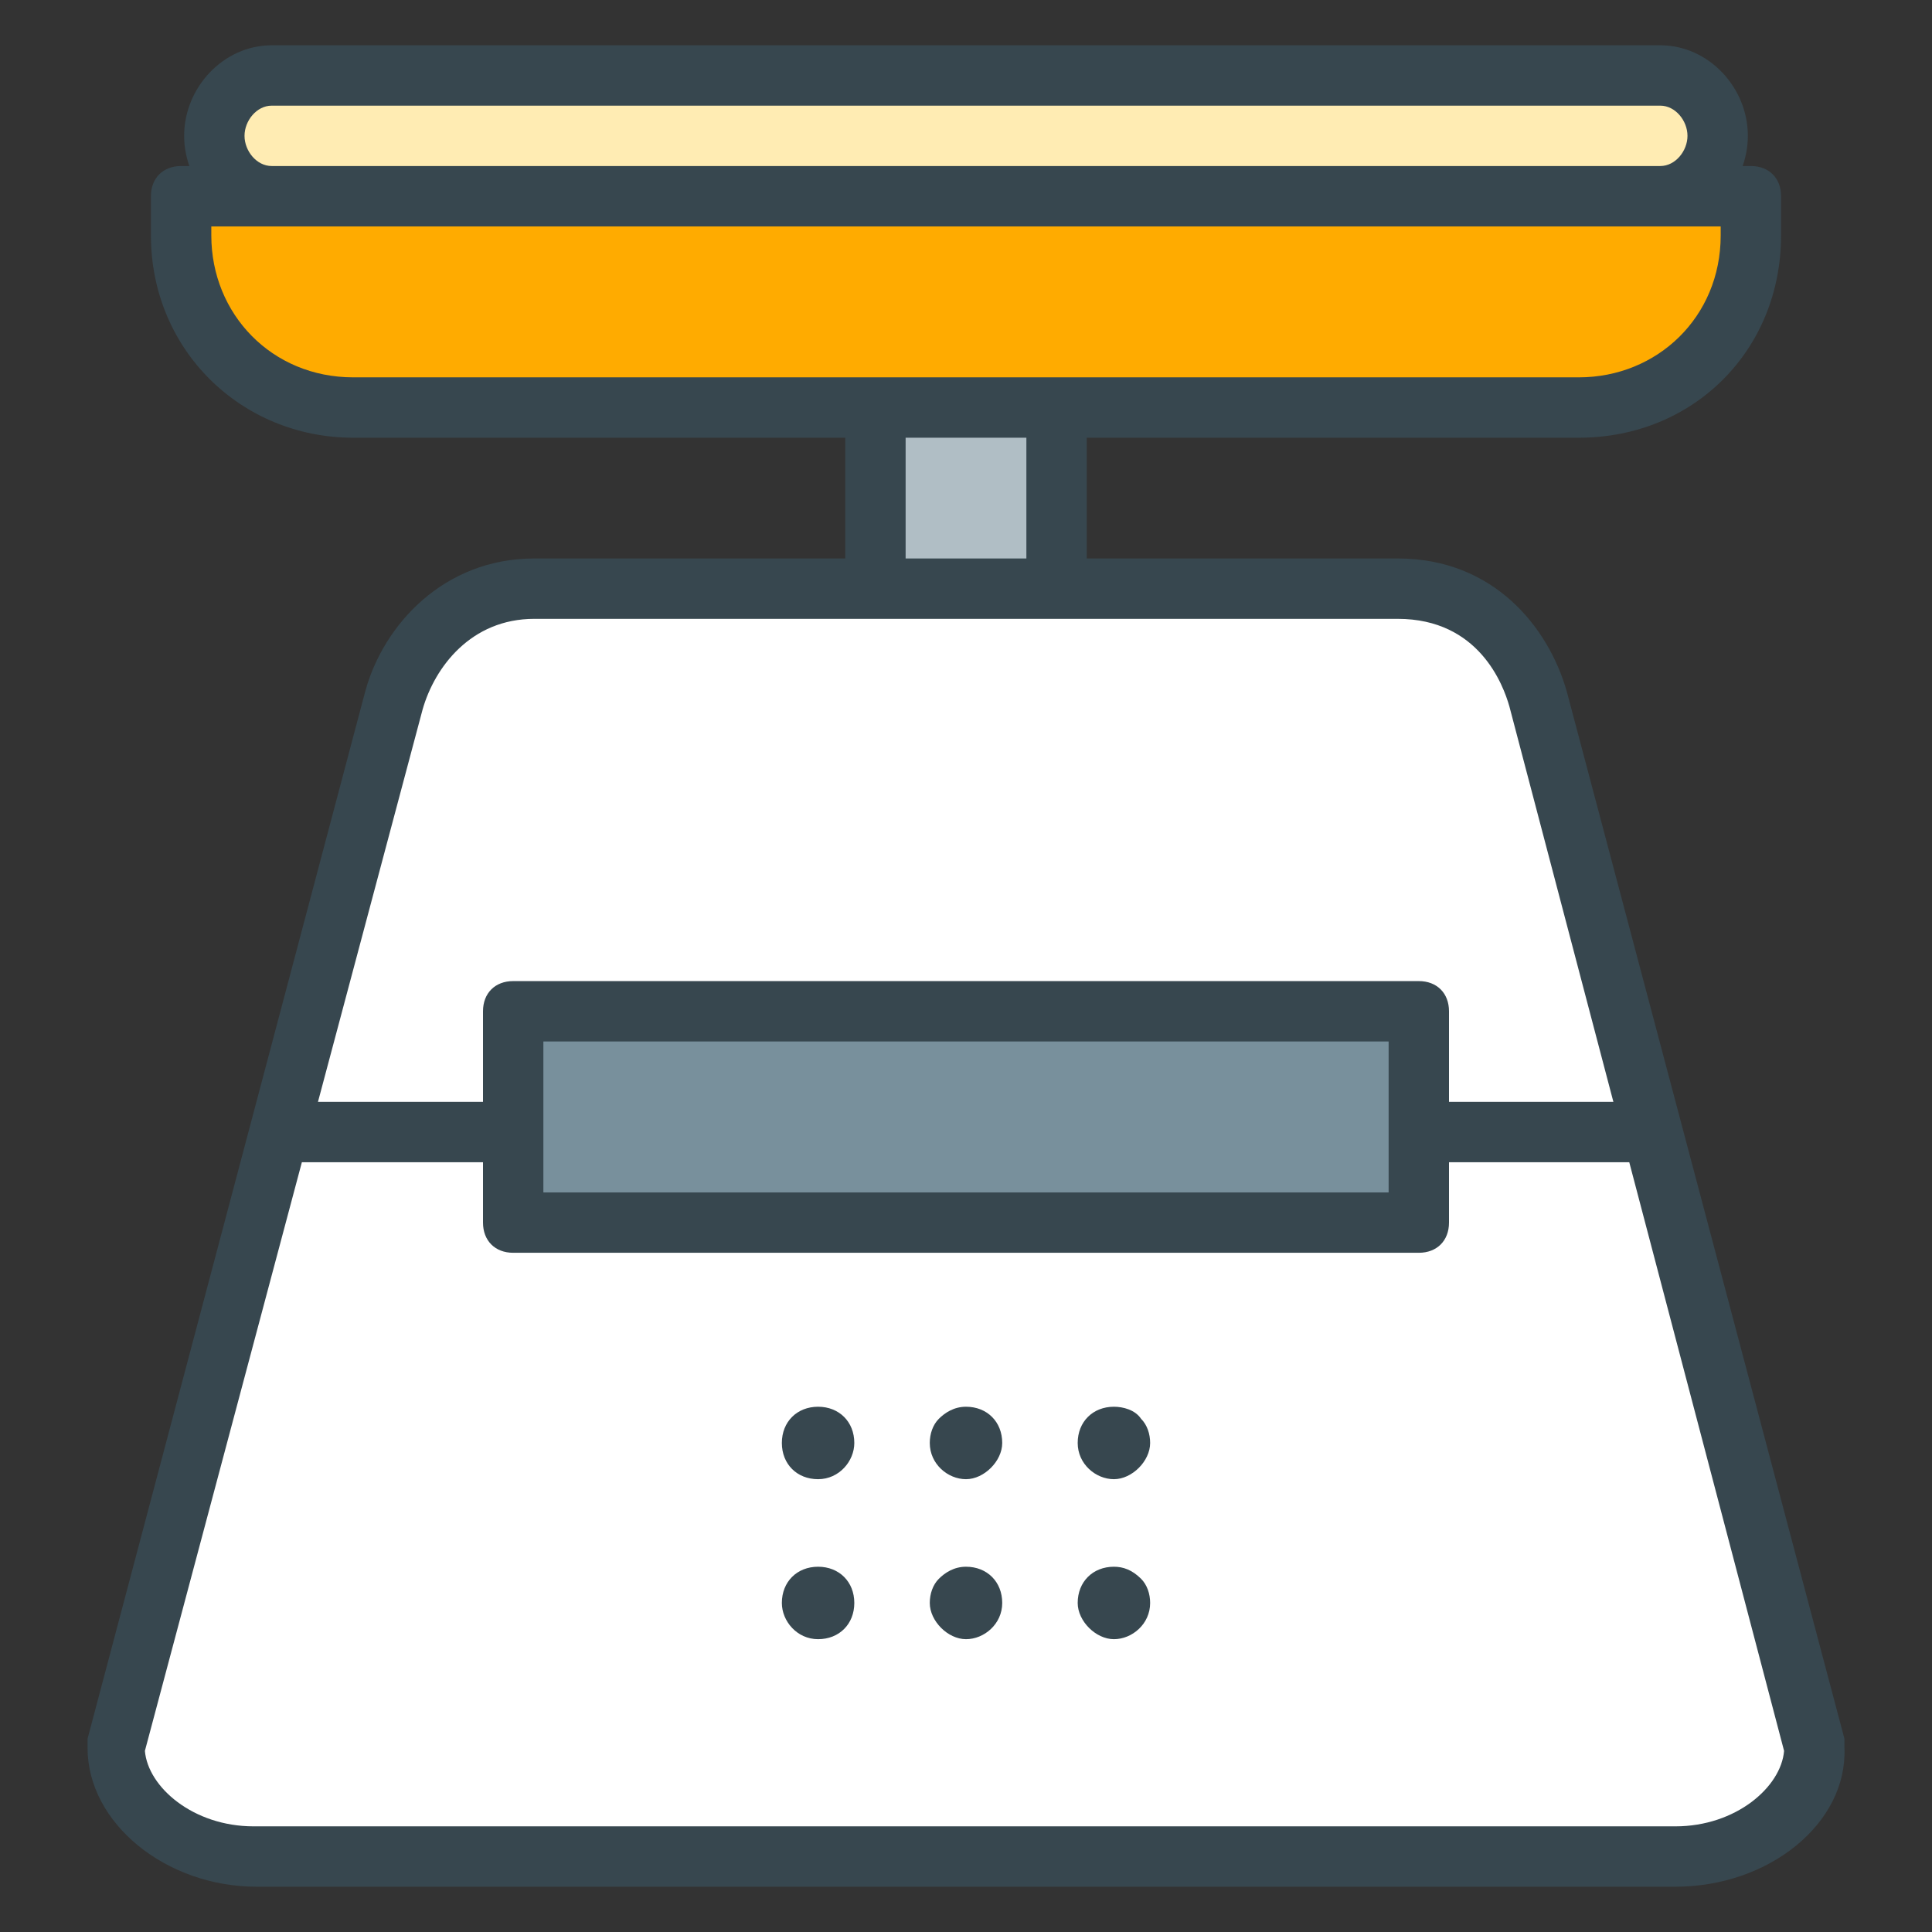 <?xml version="1.0" encoding="utf-8"?>
<!-- Generator: Adobe Illustrator 16.0.0, SVG Export Plug-In . SVG Version: 6.00 Build 0)  -->
<!DOCTYPE svg PUBLIC "-//W3C//DTD SVG 1.1//EN" "http://www.w3.org/Graphics/SVG/1.1/DTD/svg11.dtd">
<svg version="1.1" id="Layer_1" xmlns="http://www.w3.org/2000/svg" xmlns:xlink="http://www.w3.org/1999/xlink" x="0px" y="0px"
	 width="64px" height="64px" viewBox="0 0 64 64" enable-background="new 0 0 64 64" xml:space="preserve">
<rect x="0" y="0" width="64" height="64" fill="#333333" stroke="none"/>
<g>
	<g>
		<g>
			<rect x="29" y="7.5" fill="#B0BEC5" width="6" height="18"/>
			<path fill="#37474F" d="M35,26.5h-6c-0.6,0-1-0.4-1-1v-18c0-0.6,0.4-1,1-1h6c0.6,0,1,0.4,1,1v18C36,26.1,35.6,26.5,35,26.5z
				 M30,24.5h4v-16h-4V24.5z"/>
		</g>
		<g>
			<path fill="#FFAB00" d="M6,6.5v1.3c0,3.2,2.5,5.7,5.7,5.7h40.6c3.2,0,5.7-2.5,5.7-5.7V6.5H6z"/>
			<path fill="#37474F" d="M52.3,14.5H11.7C8,14.5,5,11.6,5,7.8V6.5c0-0.6,0.4-1,1-1h52c0.6,0,1,0.4,1,1v1.3
				C59,11.6,56.1,14.5,52.3,14.5z M7,7.5v0.3c0,2.6,2,4.7,4.7,4.7h40.6c2.6,0,4.7-2,4.7-4.7V7.5H7z"/>
		</g>
		<g>
			<path fill="#FFFFFF" d="M60.2,57.9c0,1.9-2.1,3.6-4.6,3.6H8.5c-2.6,0-4.6-1.7-4.6-3.6l9.2-34.7c0.5-1.8,2.1-3.7,4.6-3.7h28.6
				c2.6,0,4.1,1.7,4.6,3.7L60.2,57.9z"/>
			<path fill="#37474F" d="M55.5,62.5H8.5c-3,0-5.6-2.1-5.6-4.6c0-0.1,0-0.2,0-0.3l9.2-34.7c0.6-2.2,2.6-4.4,5.6-4.4h28.6
				c3.2,0,5,2.3,5.6,4.4l9.2,34.7c0,0.1,0,0.2,0,0.3C61.2,60.4,58.6,62.5,55.5,62.5z M4.8,58c0.1,1.2,1.6,2.5,3.6,2.5h47.1
				c2,0,3.5-1.3,3.6-2.5L50,23.4c-0.2-0.7-1-2.9-3.7-2.9H17.7c-2.1,0-3.3,1.6-3.7,3L4.8,58z"/>
		</g>
		<g>
			<g>
				<path fill="#37474F" d="M36.2,47.8c0-0.4,0.3-0.7,0.7-0.7c0.4,0,0.7,0.3,0.7,0.7c0,0.4-0.3,0.7-0.7,0.7
					C36.5,48.5,36.2,48.1,36.2,47.8z"/>
				<path fill="#37474F" d="M36.9,49c-0.6,0-1.2-0.5-1.2-1.2c0-0.7,0.5-1.2,1.2-1.2c0.3,0,0.7,0.1,0.9,0.4c0.2,0.2,0.3,0.5,0.3,0.8
					C38.1,48.4,37.5,49,36.9,49z M36.9,47.6c-0.1,0-0.2,0.1-0.2,0.2c0,0.1,0.1,0.2,0.2,0.2c0.1,0,0.2-0.1,0.2-0.2c0-0.1,0-0.1,0-0.1
					C37,47.6,36.9,47.6,36.9,47.6z"/>
			</g>
			<g>
				<path fill="#37474F" d="M31.3,47.8c0-0.4,0.3-0.7,0.7-0.7c0.4,0,0.7,0.3,0.7,0.7c0,0.4-0.3,0.7-0.7,0.7
					C31.6,48.5,31.3,48.1,31.3,47.8z"/>
				<path fill="#37474F" d="M32,49c-0.6,0-1.2-0.5-1.2-1.2c0-0.3,0.1-0.6,0.3-0.8c0.2-0.2,0.5-0.4,0.9-0.4c0.7,0,1.2,0.5,1.2,1.2
					C33.2,48.4,32.6,49,32,49z M32,47.6c-0.1,0-0.1,0-0.1,0.1c0,0,0,0.1,0,0.1c0,0.1,0.1,0.2,0.2,0.2c0.1,0,0.2-0.1,0.2-0.2
					C32.2,47.7,32.1,47.6,32,47.6z"/>
			</g>
			<g>
				<path fill="#37474F" d="M26.4,47.8c0-0.4,0.3-0.7,0.7-0.7s0.7,0.3,0.7,0.7c0,0.4-0.3,0.7-0.7,0.7S26.4,48.1,26.4,47.8z"/>
				<path fill="#37474F" d="M27.1,49c-0.7,0-1.2-0.5-1.2-1.2c0-0.7,0.5-1.2,1.2-1.2c0.7,0,1.2,0.5,1.2,1.2
					C28.3,48.4,27.8,49,27.1,49z M27.1,47.6c-0.1,0-0.2,0.1-0.2,0.2c0,0.1,0.1,0.2,0.2,0.2c0.1,0,0.2-0.1,0.2-0.2
					C27.3,47.6,27.3,47.6,27.1,47.6z"/>
			</g>
		</g>
		<g>
			<g>
				<path fill="#37474F" d="M36.2,53.1c0-0.4,0.3-0.7,0.7-0.7c0.4,0,0.7,0.3,0.7,0.7c0,0.4-0.3,0.7-0.7,0.7
					C36.5,53.8,36.2,53.5,36.2,53.1z"/>
				<path fill="#37474F" d="M36.9,54.3c-0.6,0-1.2-0.6-1.2-1.2c0-0.7,0.5-1.2,1.2-1.2c0.3,0,0.6,0.1,0.9,0.4
					c0.2,0.2,0.3,0.5,0.3,0.8C38.1,53.8,37.5,54.3,36.9,54.3z M36.9,52.9c-0.1,0-0.2,0.1-0.2,0.2c0,0.1,0.1,0.2,0.2,0.2
					c0.1,0,0.2-0.1,0.2-0.2c0-0.1,0-0.1,0-0.1C37,52.9,36.9,52.9,36.9,52.9z"/>
			</g>
			<g>
				<path fill="#37474F" d="M31.3,53.1c0-0.4,0.3-0.7,0.7-0.7c0.4,0,0.7,0.3,0.7,0.7c0,0.4-0.3,0.7-0.7,0.7
					C31.6,53.8,31.3,53.5,31.3,53.1z"/>
				<path fill="#37474F" d="M32,54.3c-0.6,0-1.2-0.6-1.2-1.2c0-0.3,0.1-0.6,0.3-0.8c0.2-0.2,0.5-0.4,0.9-0.4c0.7,0,1.2,0.5,1.2,1.2
					C33.2,53.8,32.6,54.3,32,54.3z M32,52.9c0,0-0.1,0-0.1,0.1c0,0-0.1,0.1,0,0.1c0,0.3,0.4,0.2,0.4,0C32.2,53,32.1,52.9,32,52.9z"
					/>
			</g>
			<g>
				<path fill="#37474F" d="M26.4,53.1c0-0.4,0.3-0.7,0.7-0.7s0.7,0.3,0.7,0.7c0,0.4-0.3,0.7-0.7,0.7S26.4,53.5,26.4,53.1z"/>
				<path fill="#37474F" d="M27.1,54.3c-0.7,0-1.2-0.6-1.2-1.2c0-0.7,0.5-1.2,1.2-1.2c0.7,0,1.2,0.5,1.2,1.2
					C28.3,53.8,27.8,54.3,27.1,54.3z M27.1,52.9c-0.1,0-0.2,0.1-0.2,0.2c0,0.1,0.1,0.2,0.2,0.2c0.1,0,0.2-0.1,0.2-0.2
					C27.3,53,27.2,52.9,27.1,52.9z"/>
			</g>
		</g>
		<g>
			<line fill="#78909C" x1="10" y1="37.5" x2="54" y2="37.5"/>
			<path fill="#37474F" d="M54,38.5H10c-0.6,0-1-0.4-1-1s0.4-1,1-1h44c0.6,0,1,0.4,1,1S54.6,38.5,54,38.5z"/>
		</g>
		<g>
			<rect x="17" y="33.5" fill="#78909C" width="30" height="7"/>
			<path fill="#37474F" d="M47,41.5H17c-0.6,0-1-0.4-1-1v-7c0-0.6,0.4-1,1-1h30c0.6,0,1,0.4,1,1v7C48,41.1,47.6,41.5,47,41.5z
				 M18,39.5h28v-5H18V39.5z"/>
		</g>
	</g>
	<g>
		<path fill="#FFECB3" d="M56.9,4.5c0,1.1-0.9,2-1.9,2H9c-1,0-1.9-0.9-1.9-2l0,0c0-1,0.9-2,1.9-2H55C56.1,2.5,56.9,3.4,56.9,4.5
			L56.9,4.5z"/>
		<path fill="#37474F" d="M55,7.5H9c-1.6,0-2.9-1.4-2.9-3c0-1.6,1.3-3,2.9-3H55c1.6,0,2.9,1.4,2.9,3C57.9,6.1,56.6,7.5,55,7.5z
			 M9,3.5c-0.5,0-0.9,0.5-0.9,1c0,0.5,0.4,1,0.9,1H55c0.5,0,0.9-0.5,0.9-1c0-0.5-0.4-1-0.9-1H9z"/>
	</g>
</g>
</svg>
